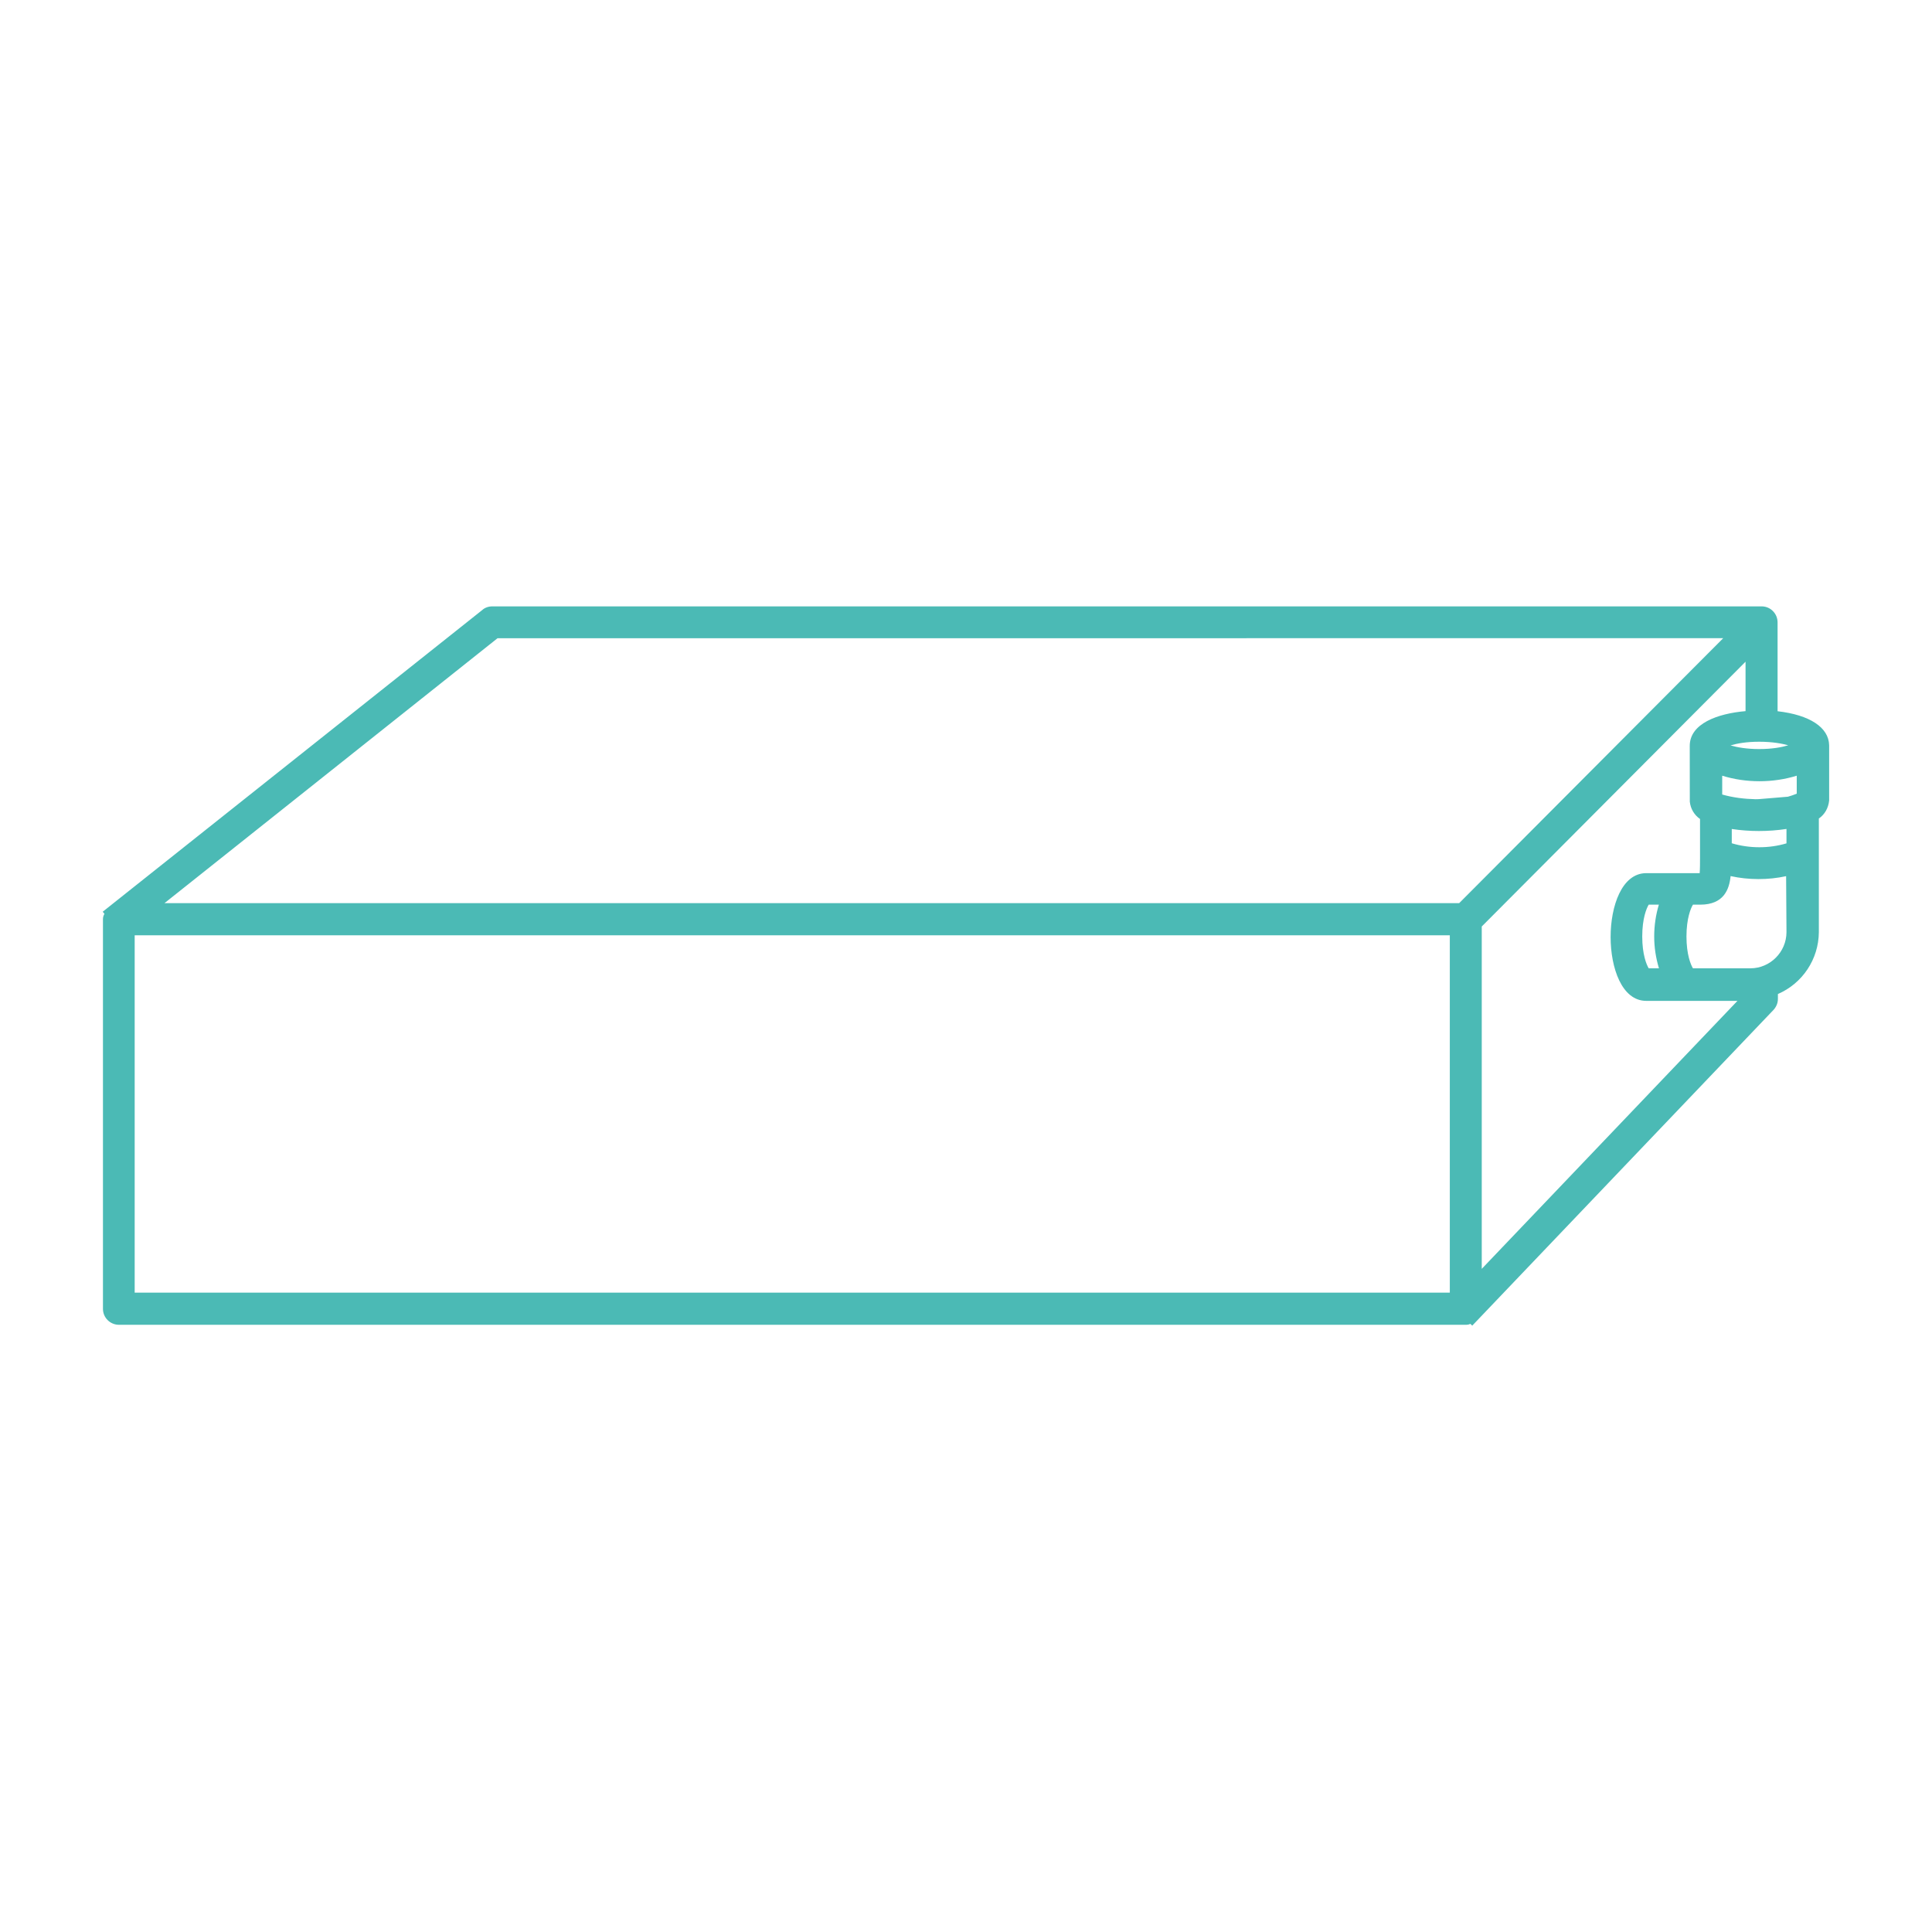<svg enable-background="new 0 0 100 100" height="100" viewBox="0 0 100 100" width="100" xmlns="http://www.w3.org/2000/svg"><path d="m92.007 36.813v-4.598c0-.457-.369-.829-.823-.829h-65.706c-.198 0-.392.073-.509.183l-19.653 15.622.09.109c-.045.075-.077.167-.077.282v20.165c0 .454.372.824.829.824h69.729c.086 0 .159-.019.221-.047l.095.091 15.604-16.354c.142-.162.217-.356.217-.561v-.25c1.268-.547 2.107-1.795 2.119-3.198v-5.886c.296-.203.492-.531.533-.933v-2.857c-.019-.927-1.008-1.573-2.669-1.763zm.461 6.094v.745c-.889.266-1.91.272-2.832-.005v-.738c.923.138 1.884.14 2.832-.002zm-6.601 7.212h-.53c-.113-.183-.335-.713-.335-1.647s.222-1.464.335-1.647h.525c-.158.524-.241 1.083-.241 1.647 0 .554.083 1.106.246 1.647zm4.482-13.311c-1.461.126-2.888.65-2.888 1.798l.003 2.886c.037.37.233.695.529.898v2.046c0 .181 0 .55-.018.758h-2.765c-1.268 0-1.845 1.713-1.845 3.305s.577 3.306 1.845 3.306h4.72l-13.235 13.871v-17.721l13.654-13.705zm.685 4.555c-.05.004-.106.004-.167.004-.57-.013-1.148-.079-1.726-.243v-.974c1.225.381 2.62.383 3.858 0v.93c-.148.062-.302.115-.459.158zm.018-2.592c-.639 0-1.138-.089-1.481-.189.329-.099.818-.19 1.481-.19.685 0 1.183.094 1.507.184-.33.1-.827.195-1.507.195zm-3.426 11.348c-.112-.184-.335-.714-.335-1.647s.223-1.464.335-1.647h.379c1.222 0 1.502-.797 1.571-1.479.92.205 1.947.208 2.873.004l.019 2.901c-.005 1.026-.841 1.864-1.861 1.869h-2.981zm-80.655 16.788v-18.496h68.071v18.496zm82.222-33.874-13.668 13.715h-67.013l17.241-13.714z" fill="#4bbab5"/></svg>